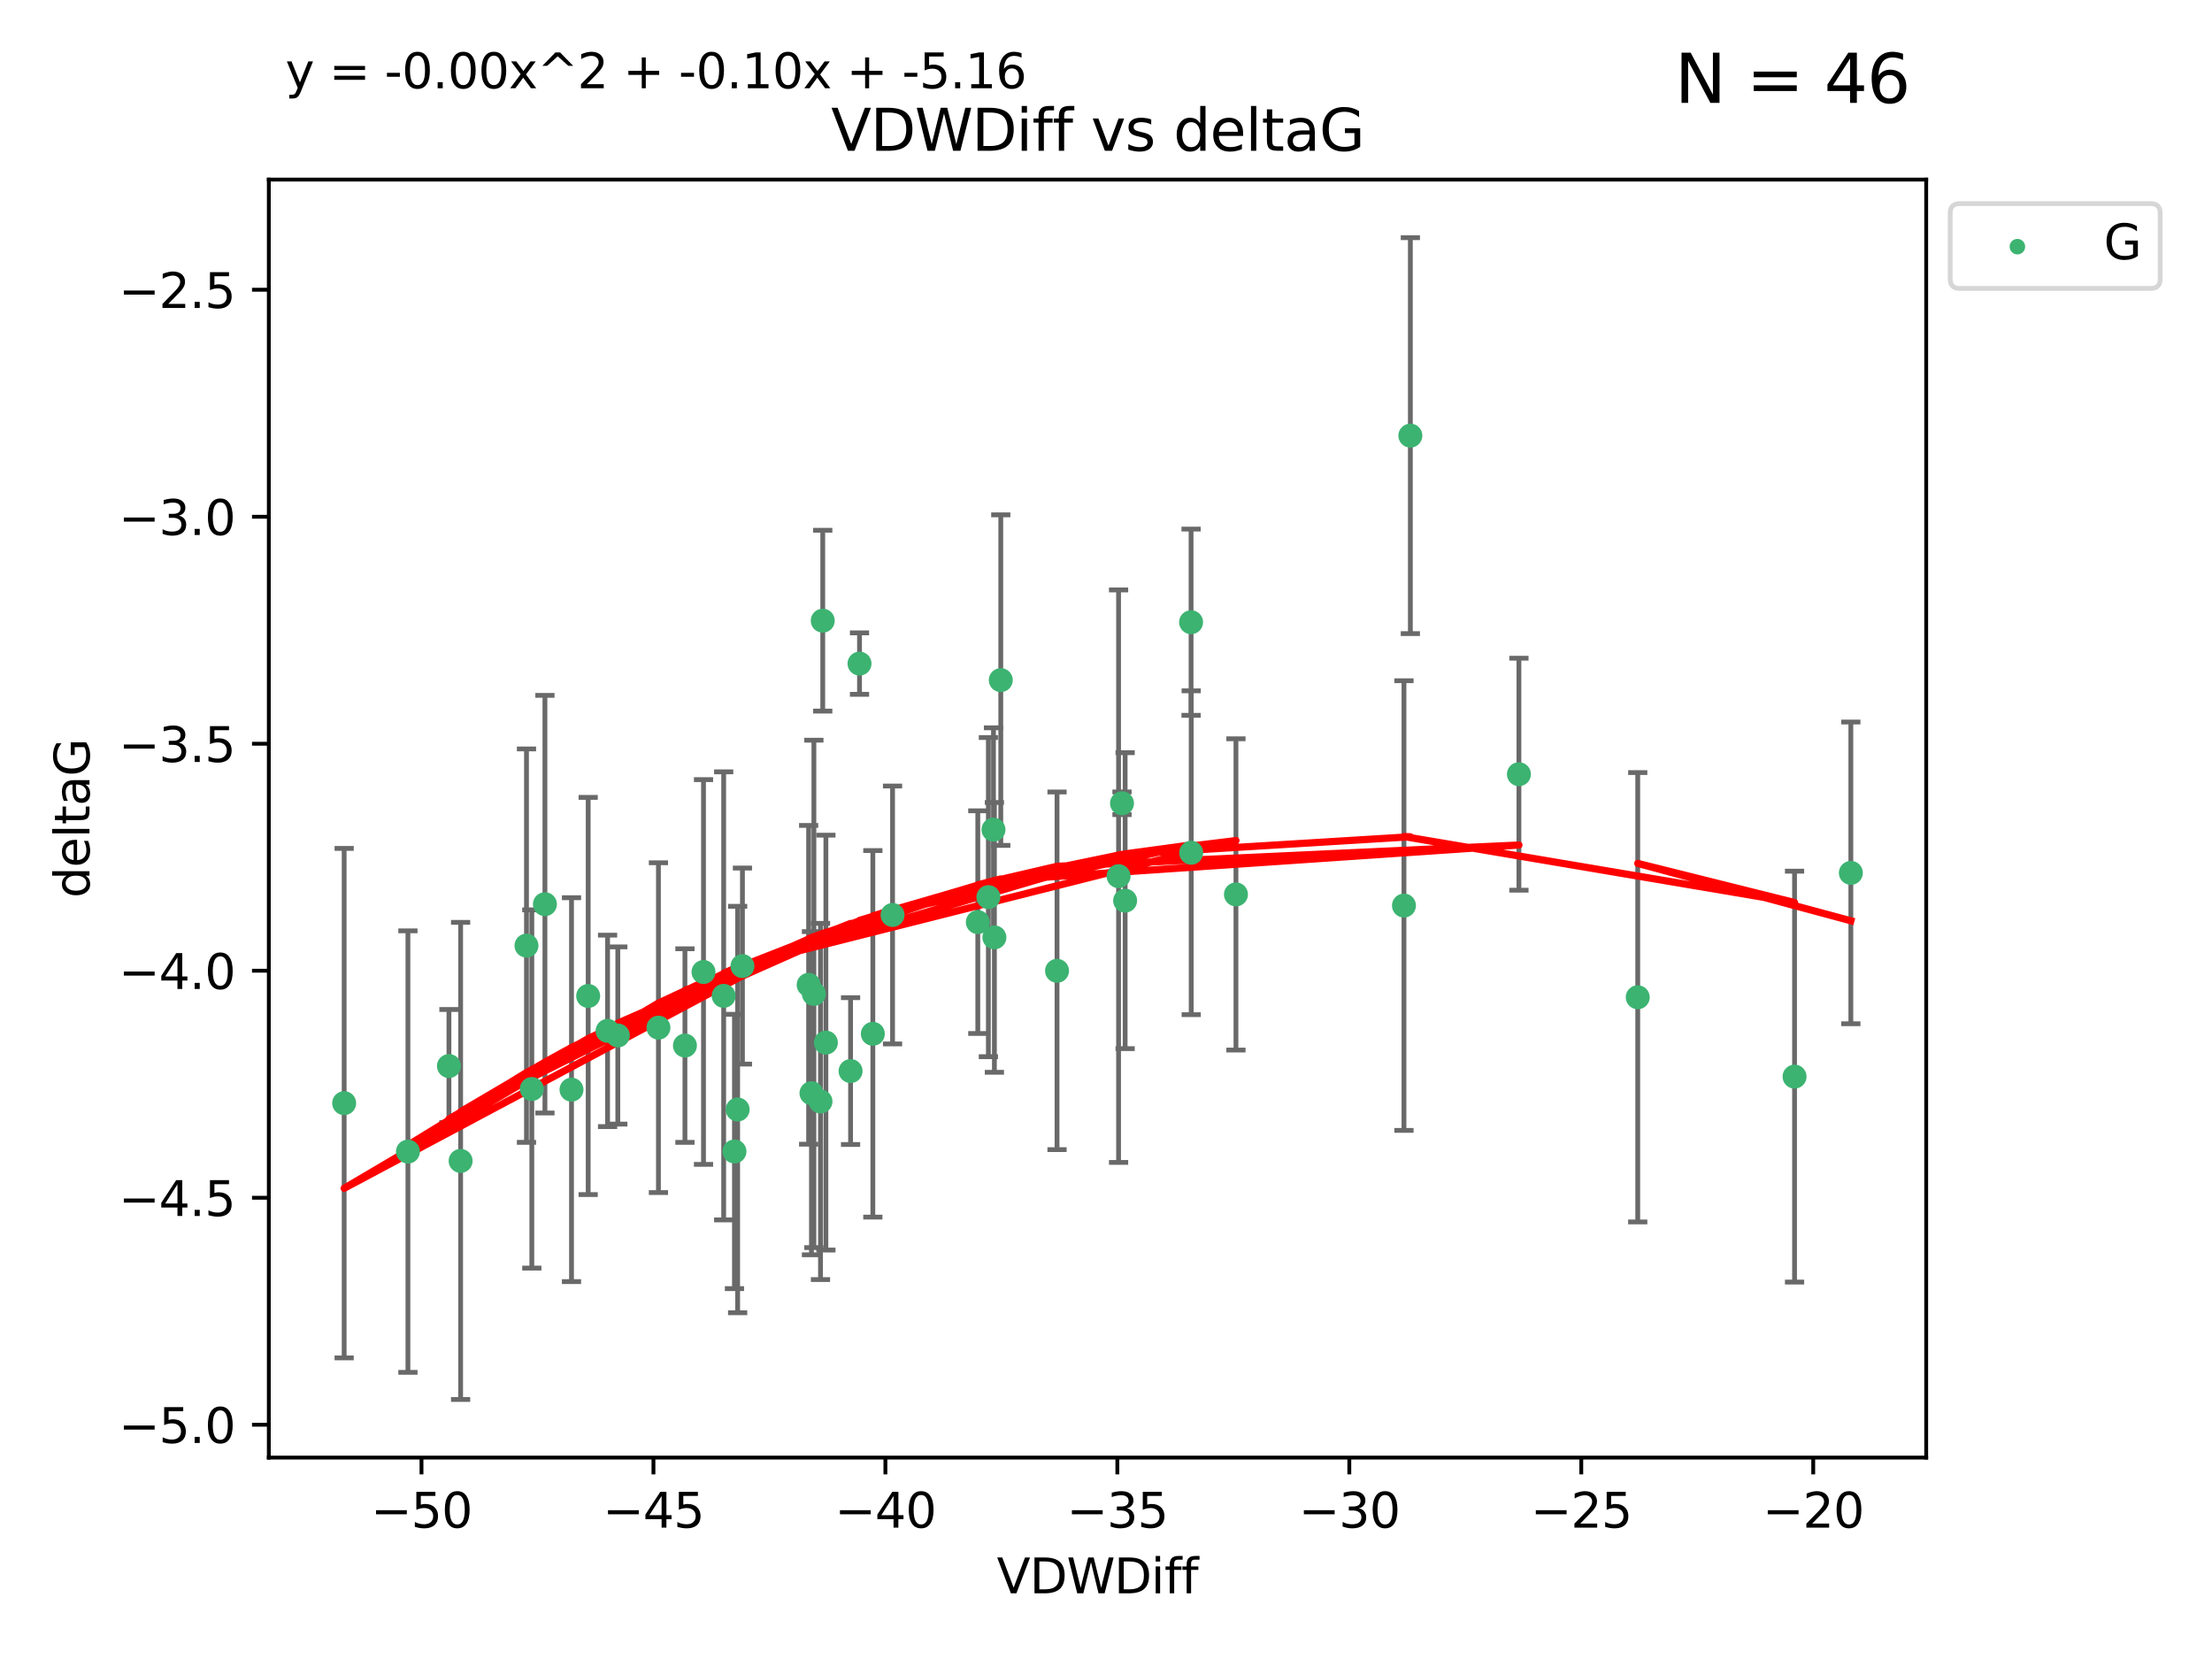 <?xml version="1.0" encoding="utf-8" standalone="no"?>
<!DOCTYPE svg PUBLIC "-//W3C//DTD SVG 1.1//EN"
  "http://www.w3.org/Graphics/SVG/1.1/DTD/svg11.dtd">
<svg xmlns:xlink="http://www.w3.org/1999/xlink" width="460.8pt" height="345.6pt" viewBox="0 0 460.8 345.6" xmlns="http://www.w3.org/2000/svg" version="1.1">
 <defs>
  <style type="text/css">*{stroke-linejoin: round; stroke-linecap: butt}</style>
 </defs>
 <g id="figure_1">
  <g id="patch_1">
   <path d="M 0 345.6 
L 460.8 345.6 
L 460.8 0 
L 0 0 
z
" style="fill: #ffffff"/>
  </g>
  <g id="axes_1">
   <g id="patch_2">
    <path d="M 56 303.64 
L 401.26 303.64 
L 401.26 37.411 
L 56 37.411 
z
" style="fill: #ffffff"/>
   </g>
   <g id="PathCollection_1">
    <defs>
     <path id="m766cc60684" d="M 0 1.118 
C 0.297 1.118 0.581 1 0.791 0.791 
C 1 0.581 1.118 0.297 1.118 0 
C 1.118 -0.297 1 -0.581 0.791 -0.791 
C 0.581 -1 0.297 -1.118 0 -1.118 
C -0.297 -1.118 -0.581 -1 -0.791 -0.791 
C -1 -0.581 -1.118 -0.297 -1.118 0 
C -1.118 0.297 -1 0.581 -0.791 0.791 
C -0.581 1 -0.297 1.118 0 1.118 
z
" style="stroke: #3cb371"/>
    </defs>
    <g clip-path="url(#pb7a442cab5)">
     <use xlink:href="#m766cc60684" x="142.686" y="217.811" style="fill: #3cb371; stroke: #3cb371"/>
     <use xlink:href="#m766cc60684" x="84.978" y="239.898" style="fill: #3cb371; stroke: #3cb371"/>
     <use xlink:href="#m766cc60684" x="109.677" y="196.991" style="fill: #3cb371; stroke: #3cb371"/>
     <use xlink:href="#m766cc60684" x="146.553" y="202.486" style="fill: #3cb371; stroke: #3cb371"/>
     <use xlink:href="#m766cc60684" x="137.164" y="214.079" style="fill: #3cb371; stroke: #3cb371"/>
     <use xlink:href="#m766cc60684" x="71.694" y="229.807" style="fill: #3cb371; stroke: #3cb371"/>
     <use xlink:href="#m766cc60684" x="170.923" y="229.455" style="fill: #3cb371; stroke: #3cb371"/>
     <use xlink:href="#m766cc60684" x="110.788" y="226.856" style="fill: #3cb371; stroke: #3cb371"/>
     <use xlink:href="#m766cc60684" x="185.935" y="190.608" style="fill: #3cb371; stroke: #3cb371"/>
     <use xlink:href="#m766cc60684" x="168.455" y="205.156" style="fill: #3cb371; stroke: #3cb371"/>
     <use xlink:href="#m766cc60684" x="169.548" y="207.047" style="fill: #3cb371; stroke: #3cb371"/>
     <use xlink:href="#m766cc60684" x="126.571" y="214.747" style="fill: #3cb371; stroke: #3cb371"/>
     <use xlink:href="#m766cc60684" x="172.048" y="217.193" style="fill: #3cb371; stroke: #3cb371"/>
     <use xlink:href="#m766cc60684" x="95.956" y="241.84" style="fill: #3cb371; stroke: #3cb371"/>
     <use xlink:href="#m766cc60684" x="113.518" y="188.359" style="fill: #3cb371; stroke: #3cb371"/>
     <use xlink:href="#m766cc60684" x="119.055" y="226.997" style="fill: #3cb371; stroke: #3cb371"/>
     <use xlink:href="#m766cc60684" x="153.665" y="231.133" style="fill: #3cb371; stroke: #3cb371"/>
     <use xlink:href="#m766cc60684" x="150.755" y="207.457" style="fill: #3cb371; stroke: #3cb371"/>
     <use xlink:href="#m766cc60684" x="177.19" y="223.124" style="fill: #3cb371; stroke: #3cb371"/>
     <use xlink:href="#m766cc60684" x="128.701" y="215.712" style="fill: #3cb371; stroke: #3cb371"/>
     <use xlink:href="#m766cc60684" x="171.393" y="129.299" style="fill: #3cb371; stroke: #3cb371"/>
     <use xlink:href="#m766cc60684" x="169.044" y="227.731" style="fill: #3cb371; stroke: #3cb371"/>
     <use xlink:href="#m766cc60684" x="93.523" y="222.074" style="fill: #3cb371; stroke: #3cb371"/>
     <use xlink:href="#m766cc60684" x="122.528" y="207.478" style="fill: #3cb371; stroke: #3cb371"/>
     <use xlink:href="#m766cc60684" x="153.002" y="239.872" style="fill: #3cb371; stroke: #3cb371"/>
     <use xlink:href="#m766cc60684" x="234.385" y="187.62" style="fill: #3cb371; stroke: #3cb371"/>
     <use xlink:href="#m766cc60684" x="248.122" y="129.619" style="fill: #3cb371; stroke: #3cb371"/>
     <use xlink:href="#m766cc60684" x="207.152" y="195.276" style="fill: #3cb371; stroke: #3cb371"/>
     <use xlink:href="#m766cc60684" x="181.829" y="215.366" style="fill: #3cb371; stroke: #3cb371"/>
     <use xlink:href="#m766cc60684" x="248.149" y="177.639" style="fill: #3cb371; stroke: #3cb371"/>
     <use xlink:href="#m766cc60684" x="203.695" y="192.095" style="fill: #3cb371; stroke: #3cb371"/>
     <use xlink:href="#m766cc60684" x="220.198" y="202.237" style="fill: #3cb371; stroke: #3cb371"/>
     <use xlink:href="#m766cc60684" x="316.42" y="161.28" style="fill: #3cb371; stroke: #3cb371"/>
     <use xlink:href="#m766cc60684" x="206.961" y="172.829" style="fill: #3cb371; stroke: #3cb371"/>
     <use xlink:href="#m766cc60684" x="208.48" y="141.681" style="fill: #3cb371; stroke: #3cb371"/>
     <use xlink:href="#m766cc60684" x="154.665" y="201.252" style="fill: #3cb371; stroke: #3cb371"/>
     <use xlink:href="#m766cc60684" x="257.471" y="186.322" style="fill: #3cb371; stroke: #3cb371"/>
     <use xlink:href="#m766cc60684" x="233.019" y="182.525" style="fill: #3cb371; stroke: #3cb371"/>
     <use xlink:href="#m766cc60684" x="179.053" y="138.241" style="fill: #3cb371; stroke: #3cb371"/>
     <use xlink:href="#m766cc60684" x="205.897" y="186.885" style="fill: #3cb371; stroke: #3cb371"/>
     <use xlink:href="#m766cc60684" x="233.733" y="167.34" style="fill: #3cb371; stroke: #3cb371"/>
     <use xlink:href="#m766cc60684" x="293.803" y="90.75" style="fill: #3cb371; stroke: #3cb371"/>
     <use xlink:href="#m766cc60684" x="292.471" y="188.648" style="fill: #3cb371; stroke: #3cb371"/>
     <use xlink:href="#m766cc60684" x="373.838" y="224.28" style="fill: #3cb371; stroke: #3cb371"/>
     <use xlink:href="#m766cc60684" x="341.171" y="207.748" style="fill: #3cb371; stroke: #3cb371"/>
     <use xlink:href="#m766cc60684" x="385.566" y="181.838" style="fill: #3cb371; stroke: #3cb371"/>
    </g>
   </g>
   <g id="matplotlib.axis_1">
    <g id="xtick_1">
     <g id="line2d_1">
      <defs>
       <path id="m54aa9ea231" d="M 0 0 
L 0 3.5 
" style="stroke: #000000; stroke-width: 0.8"/>
      </defs>
      <g>
       <use xlink:href="#m54aa9ea231" x="87.805" y="303.64" style="stroke: #000000; stroke-width: 0.8"/>
      </g>
     </g>
     <g id="text_1">
      <!-- −50 -->
      <g transform="translate(77.252 318.238)scale(0.1 -0.1)">
       <defs>
        <path id="DejaVuSans-2212" d="M 678 2272 
L 4684 2272 
L 4684 1741 
L 678 1741 
L 678 2272 
z
" transform="scale(0.016)"/>
        <path id="DejaVuSans-35" d="M 691 4666 
L 3169 4666 
L 3169 4134 
L 1269 4134 
L 1269 2991 
Q 1406 3038 1543 3061 
Q 1681 3084 1819 3084 
Q 2600 3084 3056 2656 
Q 3513 2228 3513 1497 
Q 3513 744 3044 326 
Q 2575 -91 1722 -91 
Q 1428 -91 1123 -41 
Q 819 9 494 109 
L 494 744 
Q 775 591 1075 516 
Q 1375 441 1709 441 
Q 2250 441 2565 725 
Q 2881 1009 2881 1497 
Q 2881 1984 2565 2268 
Q 2250 2553 1709 2553 
Q 1456 2553 1204 2497 
Q 953 2441 691 2322 
L 691 4666 
z
" transform="scale(0.016)"/>
        <path id="DejaVuSans-30" d="M 2034 4250 
Q 1547 4250 1301 3770 
Q 1056 3291 1056 2328 
Q 1056 1369 1301 889 
Q 1547 409 2034 409 
Q 2525 409 2770 889 
Q 3016 1369 3016 2328 
Q 3016 3291 2770 3770 
Q 2525 4250 2034 4250 
z
M 2034 4750 
Q 2819 4750 3233 4129 
Q 3647 3509 3647 2328 
Q 3647 1150 3233 529 
Q 2819 -91 2034 -91 
Q 1250 -91 836 529 
Q 422 1150 422 2328 
Q 422 3509 836 4129 
Q 1250 4750 2034 4750 
z
" transform="scale(0.016)"/>
       </defs>
       <use xlink:href="#DejaVuSans-2212"/>
       <use xlink:href="#DejaVuSans-35" x="83.789"/>
       <use xlink:href="#DejaVuSans-30" x="147.412"/>
      </g>
     </g>
    </g>
    <g id="xtick_2">
     <g id="line2d_2">
      <g>
       <use xlink:href="#m54aa9ea231" x="136.125" y="303.64" style="stroke: #000000; stroke-width: 0.8"/>
      </g>
     </g>
     <g id="text_2">
      <!-- −45 -->
      <g transform="translate(125.573 318.238)scale(0.1 -0.1)">
       <defs>
        <path id="DejaVuSans-34" d="M 2419 4116 
L 825 1625 
L 2419 1625 
L 2419 4116 
z
M 2253 4666 
L 3047 4666 
L 3047 1625 
L 3713 1625 
L 3713 1100 
L 3047 1100 
L 3047 0 
L 2419 0 
L 2419 1100 
L 313 1100 
L 313 1709 
L 2253 4666 
z
" transform="scale(0.016)"/>
       </defs>
       <use xlink:href="#DejaVuSans-2212"/>
       <use xlink:href="#DejaVuSans-34" x="83.789"/>
       <use xlink:href="#DejaVuSans-35" x="147.412"/>
      </g>
     </g>
    </g>
    <g id="xtick_3">
     <g id="line2d_3">
      <g>
       <use xlink:href="#m54aa9ea231" x="184.446" y="303.64" style="stroke: #000000; stroke-width: 0.8"/>
      </g>
     </g>
     <g id="text_3">
      <!-- −40 -->
      <g transform="translate(173.893 318.238)scale(0.1 -0.1)">
       <use xlink:href="#DejaVuSans-2212"/>
       <use xlink:href="#DejaVuSans-34" x="83.789"/>
       <use xlink:href="#DejaVuSans-30" x="147.412"/>
      </g>
     </g>
    </g>
    <g id="xtick_4">
     <g id="line2d_4">
      <g>
       <use xlink:href="#m54aa9ea231" x="232.766" y="303.64" style="stroke: #000000; stroke-width: 0.8"/>
      </g>
     </g>
     <g id="text_4">
      <!-- −35 -->
      <g transform="translate(222.214 318.238)scale(0.1 -0.1)">
       <defs>
        <path id="DejaVuSans-33" d="M 2597 2516 
Q 3050 2419 3304 2112 
Q 3559 1806 3559 1356 
Q 3559 666 3084 287 
Q 2609 -91 1734 -91 
Q 1441 -91 1130 -33 
Q 819 25 488 141 
L 488 750 
Q 750 597 1062 519 
Q 1375 441 1716 441 
Q 2309 441 2620 675 
Q 2931 909 2931 1356 
Q 2931 1769 2642 2001 
Q 2353 2234 1838 2234 
L 1294 2234 
L 1294 2753 
L 1863 2753 
Q 2328 2753 2575 2939 
Q 2822 3125 2822 3475 
Q 2822 3834 2567 4026 
Q 2313 4219 1838 4219 
Q 1578 4219 1281 4162 
Q 984 4106 628 3988 
L 628 4550 
Q 988 4650 1302 4700 
Q 1616 4750 1894 4750 
Q 2613 4750 3031 4423 
Q 3450 4097 3450 3541 
Q 3450 3153 3228 2886 
Q 3006 2619 2597 2516 
z
" transform="scale(0.016)"/>
       </defs>
       <use xlink:href="#DejaVuSans-2212"/>
       <use xlink:href="#DejaVuSans-33" x="83.789"/>
       <use xlink:href="#DejaVuSans-35" x="147.412"/>
      </g>
     </g>
    </g>
    <g id="xtick_5">
     <g id="line2d_5">
      <g>
       <use xlink:href="#m54aa9ea231" x="281.087" y="303.64" style="stroke: #000000; stroke-width: 0.8"/>
      </g>
     </g>
     <g id="text_5">
      <!-- −30 -->
      <g transform="translate(270.534 318.238)scale(0.1 -0.1)">
       <use xlink:href="#DejaVuSans-2212"/>
       <use xlink:href="#DejaVuSans-33" x="83.789"/>
       <use xlink:href="#DejaVuSans-30" x="147.412"/>
      </g>
     </g>
    </g>
    <g id="xtick_6">
     <g id="line2d_6">
      <g>
       <use xlink:href="#m54aa9ea231" x="329.407" y="303.64" style="stroke: #000000; stroke-width: 0.8"/>
      </g>
     </g>
     <g id="text_6">
      <!-- −25 -->
      <g transform="translate(318.855 318.238)scale(0.1 -0.1)">
       <defs>
        <path id="DejaVuSans-32" d="M 1228 531 
L 3431 531 
L 3431 0 
L 469 0 
L 469 531 
Q 828 903 1448 1529 
Q 2069 2156 2228 2338 
Q 2531 2678 2651 2914 
Q 2772 3150 2772 3378 
Q 2772 3750 2511 3984 
Q 2250 4219 1831 4219 
Q 1534 4219 1204 4116 
Q 875 4013 500 3803 
L 500 4441 
Q 881 4594 1212 4672 
Q 1544 4750 1819 4750 
Q 2544 4750 2975 4387 
Q 3406 4025 3406 3419 
Q 3406 3131 3298 2873 
Q 3191 2616 2906 2266 
Q 2828 2175 2409 1742 
Q 1991 1309 1228 531 
z
" transform="scale(0.016)"/>
       </defs>
       <use xlink:href="#DejaVuSans-2212"/>
       <use xlink:href="#DejaVuSans-32" x="83.789"/>
       <use xlink:href="#DejaVuSans-35" x="147.412"/>
      </g>
     </g>
    </g>
    <g id="xtick_7">
     <g id="line2d_7">
      <g>
       <use xlink:href="#m54aa9ea231" x="377.728" y="303.64" style="stroke: #000000; stroke-width: 0.8"/>
      </g>
     </g>
     <g id="text_7">
      <!-- −20 -->
      <g transform="translate(367.175 318.238)scale(0.1 -0.1)">
       <use xlink:href="#DejaVuSans-2212"/>
       <use xlink:href="#DejaVuSans-32" x="83.789"/>
       <use xlink:href="#DejaVuSans-30" x="147.412"/>
      </g>
     </g>
    </g>
    <g id="text_8">
     <!-- VDWDiff -->
     <g transform="translate(207.657 331.917)scale(0.1 -0.1)">
      <defs>
       <path id="DejaVuSans-56" d="M 1831 0 
L 50 4666 
L 709 4666 
L 2188 738 
L 3669 4666 
L 4325 4666 
L 2547 0 
L 1831 0 
z
" transform="scale(0.016)"/>
       <path id="DejaVuSans-44" d="M 1259 4147 
L 1259 519 
L 2022 519 
Q 2988 519 3436 956 
Q 3884 1394 3884 2338 
Q 3884 3275 3436 3711 
Q 2988 4147 2022 4147 
L 1259 4147 
z
M 628 4666 
L 1925 4666 
Q 3281 4666 3915 4102 
Q 4550 3538 4550 2338 
Q 4550 1131 3912 565 
Q 3275 0 1925 0 
L 628 0 
L 628 4666 
z
" transform="scale(0.016)"/>
       <path id="DejaVuSans-57" d="M 213 4666 
L 850 4666 
L 1831 722 
L 2809 4666 
L 3519 4666 
L 4500 722 
L 5478 4666 
L 6119 4666 
L 4947 0 
L 4153 0 
L 3169 4050 
L 2175 0 
L 1381 0 
L 213 4666 
z
" transform="scale(0.016)"/>
       <path id="DejaVuSans-69" d="M 603 3500 
L 1178 3500 
L 1178 0 
L 603 0 
L 603 3500 
z
M 603 4863 
L 1178 4863 
L 1178 4134 
L 603 4134 
L 603 4863 
z
" transform="scale(0.016)"/>
       <path id="DejaVuSans-66" d="M 2375 4863 
L 2375 4384 
L 1825 4384 
Q 1516 4384 1395 4259 
Q 1275 4134 1275 3809 
L 1275 3500 
L 2222 3500 
L 2222 3053 
L 1275 3053 
L 1275 0 
L 697 0 
L 697 3053 
L 147 3053 
L 147 3500 
L 697 3500 
L 697 3744 
Q 697 4328 969 4595 
Q 1241 4863 1831 4863 
L 2375 4863 
z
" transform="scale(0.016)"/>
      </defs>
      <use xlink:href="#DejaVuSans-56"/>
      <use xlink:href="#DejaVuSans-44" x="68.408"/>
      <use xlink:href="#DejaVuSans-57" x="145.41"/>
      <use xlink:href="#DejaVuSans-44" x="244.287"/>
      <use xlink:href="#DejaVuSans-69" x="321.289"/>
      <use xlink:href="#DejaVuSans-66" x="349.072"/>
      <use xlink:href="#DejaVuSans-66" x="384.277"/>
     </g>
    </g>
   </g>
   <g id="matplotlib.axis_2">
    <g id="ytick_1">
     <g id="line2d_8">
      <defs>
       <path id="mc93ed11d07" d="M 0 0 
L -3.5 0 
" style="stroke: #000000; stroke-width: 0.8"/>
      </defs>
      <g>
       <use xlink:href="#mc93ed11d07" x="56" y="296.797" style="stroke: #000000; stroke-width: 0.8"/>
      </g>
     </g>
     <g id="text_9">
      <!-- −5.0 -->
      <g transform="translate(24.717 300.596)scale(0.1 -0.1)">
       <defs>
        <path id="DejaVuSans-2e" d="M 684 794 
L 1344 794 
L 1344 0 
L 684 0 
L 684 794 
z
" transform="scale(0.016)"/>
       </defs>
       <use xlink:href="#DejaVuSans-2212"/>
       <use xlink:href="#DejaVuSans-35" x="83.789"/>
       <use xlink:href="#DejaVuSans-2e" x="147.412"/>
       <use xlink:href="#DejaVuSans-30" x="179.199"/>
      </g>
     </g>
    </g>
    <g id="ytick_2">
     <g id="line2d_9">
      <g>
       <use xlink:href="#mc93ed11d07" x="56" y="249.509" style="stroke: #000000; stroke-width: 0.8"/>
      </g>
     </g>
     <g id="text_10">
      <!-- −4.5 -->
      <g transform="translate(24.717 253.308)scale(0.1 -0.1)">
       <use xlink:href="#DejaVuSans-2212"/>
       <use xlink:href="#DejaVuSans-34" x="83.789"/>
       <use xlink:href="#DejaVuSans-2e" x="147.412"/>
       <use xlink:href="#DejaVuSans-35" x="179.199"/>
      </g>
     </g>
    </g>
    <g id="ytick_3">
     <g id="line2d_10">
      <g>
       <use xlink:href="#mc93ed11d07" x="56" y="202.221" style="stroke: #000000; stroke-width: 0.8"/>
      </g>
     </g>
     <g id="text_11">
      <!-- −4.0 -->
      <g transform="translate(24.717 206.021)scale(0.1 -0.1)">
       <use xlink:href="#DejaVuSans-2212"/>
       <use xlink:href="#DejaVuSans-34" x="83.789"/>
       <use xlink:href="#DejaVuSans-2e" x="147.412"/>
       <use xlink:href="#DejaVuSans-30" x="179.199"/>
      </g>
     </g>
    </g>
    <g id="ytick_4">
     <g id="line2d_11">
      <g>
       <use xlink:href="#mc93ed11d07" x="56" y="154.934" style="stroke: #000000; stroke-width: 0.8"/>
      </g>
     </g>
     <g id="text_12">
      <!-- −3.5 -->
      <g transform="translate(24.717 158.733)scale(0.1 -0.1)">
       <use xlink:href="#DejaVuSans-2212"/>
       <use xlink:href="#DejaVuSans-33" x="83.789"/>
       <use xlink:href="#DejaVuSans-2e" x="147.412"/>
       <use xlink:href="#DejaVuSans-35" x="179.199"/>
      </g>
     </g>
    </g>
    <g id="ytick_5">
     <g id="line2d_12">
      <g>
       <use xlink:href="#mc93ed11d07" x="56" y="107.646" style="stroke: #000000; stroke-width: 0.8"/>
      </g>
     </g>
     <g id="text_13">
      <!-- −3.0 -->
      <g transform="translate(24.717 111.446)scale(0.1 -0.1)">
       <use xlink:href="#DejaVuSans-2212"/>
       <use xlink:href="#DejaVuSans-33" x="83.789"/>
       <use xlink:href="#DejaVuSans-2e" x="147.412"/>
       <use xlink:href="#DejaVuSans-30" x="179.199"/>
      </g>
     </g>
    </g>
    <g id="ytick_6">
     <g id="line2d_13">
      <g>
       <use xlink:href="#mc93ed11d07" x="56" y="60.359" style="stroke: #000000; stroke-width: 0.8"/>
      </g>
     </g>
     <g id="text_14">
      <!-- −2.5 -->
      <g transform="translate(24.717 64.158)scale(0.1 -0.1)">
       <use xlink:href="#DejaVuSans-2212"/>
       <use xlink:href="#DejaVuSans-32" x="83.789"/>
       <use xlink:href="#DejaVuSans-2e" x="147.412"/>
       <use xlink:href="#DejaVuSans-35" x="179.199"/>
      </g>
     </g>
    </g>
    <g id="text_15">
     <!-- deltaG -->
     <g transform="translate(18.637 187.064)rotate(-90)scale(0.1 -0.1)">
      <defs>
       <path id="DejaVuSans-64" d="M 2906 2969 
L 2906 4863 
L 3481 4863 
L 3481 0 
L 2906 0 
L 2906 525 
Q 2725 213 2448 61 
Q 2172 -91 1784 -91 
Q 1150 -91 751 415 
Q 353 922 353 1747 
Q 353 2572 751 3078 
Q 1150 3584 1784 3584 
Q 2172 3584 2448 3432 
Q 2725 3281 2906 2969 
z
M 947 1747 
Q 947 1113 1208 752 
Q 1469 391 1925 391 
Q 2381 391 2643 752 
Q 2906 1113 2906 1747 
Q 2906 2381 2643 2742 
Q 2381 3103 1925 3103 
Q 1469 3103 1208 2742 
Q 947 2381 947 1747 
z
" transform="scale(0.016)"/>
       <path id="DejaVuSans-65" d="M 3597 1894 
L 3597 1613 
L 953 1613 
Q 991 1019 1311 708 
Q 1631 397 2203 397 
Q 2534 397 2845 478 
Q 3156 559 3463 722 
L 3463 178 
Q 3153 47 2828 -22 
Q 2503 -91 2169 -91 
Q 1331 -91 842 396 
Q 353 884 353 1716 
Q 353 2575 817 3079 
Q 1281 3584 2069 3584 
Q 2775 3584 3186 3129 
Q 3597 2675 3597 1894 
z
M 3022 2063 
Q 3016 2534 2758 2815 
Q 2500 3097 2075 3097 
Q 1594 3097 1305 2825 
Q 1016 2553 972 2059 
L 3022 2063 
z
" transform="scale(0.016)"/>
       <path id="DejaVuSans-6c" d="M 603 4863 
L 1178 4863 
L 1178 0 
L 603 0 
L 603 4863 
z
" transform="scale(0.016)"/>
       <path id="DejaVuSans-74" d="M 1172 4494 
L 1172 3500 
L 2356 3500 
L 2356 3053 
L 1172 3053 
L 1172 1153 
Q 1172 725 1289 603 
Q 1406 481 1766 481 
L 2356 481 
L 2356 0 
L 1766 0 
Q 1100 0 847 248 
Q 594 497 594 1153 
L 594 3053 
L 172 3053 
L 172 3500 
L 594 3500 
L 594 4494 
L 1172 4494 
z
" transform="scale(0.016)"/>
       <path id="DejaVuSans-61" d="M 2194 1759 
Q 1497 1759 1228 1600 
Q 959 1441 959 1056 
Q 959 750 1161 570 
Q 1363 391 1709 391 
Q 2188 391 2477 730 
Q 2766 1069 2766 1631 
L 2766 1759 
L 2194 1759 
z
M 3341 1997 
L 3341 0 
L 2766 0 
L 2766 531 
Q 2569 213 2275 61 
Q 1981 -91 1556 -91 
Q 1019 -91 701 211 
Q 384 513 384 1019 
Q 384 1609 779 1909 
Q 1175 2209 1959 2209 
L 2766 2209 
L 2766 2266 
Q 2766 2663 2505 2880 
Q 2244 3097 1772 3097 
Q 1472 3097 1187 3025 
Q 903 2953 641 2809 
L 641 3341 
Q 956 3463 1253 3523 
Q 1550 3584 1831 3584 
Q 2591 3584 2966 3190 
Q 3341 2797 3341 1997 
z
" transform="scale(0.016)"/>
       <path id="DejaVuSans-47" d="M 3809 666 
L 3809 1919 
L 2778 1919 
L 2778 2438 
L 4434 2438 
L 4434 434 
Q 4069 175 3628 42 
Q 3188 -91 2688 -91 
Q 1594 -91 976 548 
Q 359 1188 359 2328 
Q 359 3472 976 4111 
Q 1594 4750 2688 4750 
Q 3144 4750 3555 4637 
Q 3966 4525 4313 4306 
L 4313 3634 
Q 3963 3931 3569 4081 
Q 3175 4231 2741 4231 
Q 1884 4231 1454 3753 
Q 1025 3275 1025 2328 
Q 1025 1384 1454 906 
Q 1884 428 2741 428 
Q 3075 428 3337 486 
Q 3600 544 3809 666 
z
" transform="scale(0.016)"/>
      </defs>
      <use xlink:href="#DejaVuSans-64"/>
      <use xlink:href="#DejaVuSans-65" x="63.477"/>
      <use xlink:href="#DejaVuSans-6c" x="125"/>
      <use xlink:href="#DejaVuSans-74" x="152.783"/>
      <use xlink:href="#DejaVuSans-61" x="191.992"/>
      <use xlink:href="#DejaVuSans-47" x="253.271"/>
     </g>
    </g>
   </g>
   <g id="LineCollection_1">
    <path d="M 142.686 237.976 
L 142.686 197.647 
" clip-path="url(#pb7a442cab5)" style="fill: none; stroke: #696969"/>
    <path d="M 84.978 285.883 
L 84.978 193.914 
" clip-path="url(#pb7a442cab5)" style="fill: none; stroke: #696969"/>
    <path d="M 109.677 237.97 
L 109.677 156.013 
" clip-path="url(#pb7a442cab5)" style="fill: none; stroke: #696969"/>
    <path d="M 146.553 242.56 
L 146.553 162.411 
" clip-path="url(#pb7a442cab5)" style="fill: none; stroke: #696969"/>
    <path d="M 137.164 248.43 
L 137.164 179.727 
" clip-path="url(#pb7a442cab5)" style="fill: none; stroke: #696969"/>
    <path d="M 71.694 282.874 
L 71.694 176.739 
" clip-path="url(#pb7a442cab5)" style="fill: none; stroke: #696969"/>
    <path d="M 170.923 266.557 
L 170.923 192.353 
" clip-path="url(#pb7a442cab5)" style="fill: none; stroke: #696969"/>
    <path d="M 110.788 264.168 
L 110.788 189.544 
" clip-path="url(#pb7a442cab5)" style="fill: none; stroke: #696969"/>
    <path d="M 185.935 217.469 
L 185.935 163.746 
" clip-path="url(#pb7a442cab5)" style="fill: none; stroke: #696969"/>
    <path d="M 168.455 238.355 
L 168.455 171.956 
" clip-path="url(#pb7a442cab5)" style="fill: none; stroke: #696969"/>
    <path d="M 169.548 259.901 
L 169.548 154.193 
" clip-path="url(#pb7a442cab5)" style="fill: none; stroke: #696969"/>
    <path d="M 126.571 234.689 
L 126.571 194.805 
" clip-path="url(#pb7a442cab5)" style="fill: none; stroke: #696969"/>
    <path d="M 172.048 260.406 
L 172.048 173.98 
" clip-path="url(#pb7a442cab5)" style="fill: none; stroke: #696969"/>
    <path d="M 95.956 291.539 
L 95.956 192.141 
" clip-path="url(#pb7a442cab5)" style="fill: none; stroke: #696969"/>
    <path d="M 113.518 231.857 
L 113.518 144.861 
" clip-path="url(#pb7a442cab5)" style="fill: none; stroke: #696969"/>
    <path d="M 119.055 266.982 
L 119.055 187.012 
" clip-path="url(#pb7a442cab5)" style="fill: none; stroke: #696969"/>
    <path d="M 153.665 273.468 
L 153.665 188.798 
" clip-path="url(#pb7a442cab5)" style="fill: none; stroke: #696969"/>
    <path d="M 150.755 254.126 
L 150.755 160.788 
" clip-path="url(#pb7a442cab5)" style="fill: none; stroke: #696969"/>
    <path d="M 177.19 238.417 
L 177.19 207.831 
" clip-path="url(#pb7a442cab5)" style="fill: none; stroke: #696969"/>
    <path d="M 128.701 234.173 
L 128.701 197.25 
" clip-path="url(#pb7a442cab5)" style="fill: none; stroke: #696969"/>
    <path d="M 171.393 148.131 
L 171.393 110.467 
" clip-path="url(#pb7a442cab5)" style="fill: none; stroke: #696969"/>
    <path d="M 169.044 261.395 
L 169.044 194.067 
" clip-path="url(#pb7a442cab5)" style="fill: none; stroke: #696969"/>
    <path d="M 93.523 233.85 
L 93.523 210.298 
" clip-path="url(#pb7a442cab5)" style="fill: none; stroke: #696969"/>
    <path d="M 122.528 248.847 
L 122.528 166.109 
" clip-path="url(#pb7a442cab5)" style="fill: none; stroke: #696969"/>
    <path d="M 153.002 268.442 
L 153.002 211.301 
" clip-path="url(#pb7a442cab5)" style="fill: none; stroke: #696969"/>
    <path d="M 234.385 218.446 
L 234.385 156.794 
" clip-path="url(#pb7a442cab5)" style="fill: none; stroke: #696969"/>
    <path d="M 248.122 149.018 
L 248.122 110.22 
" clip-path="url(#pb7a442cab5)" style="fill: none; stroke: #696969"/>
    <path d="M 207.152 223.376 
L 207.152 167.176 
" clip-path="url(#pb7a442cab5)" style="fill: none; stroke: #696969"/>
    <path d="M 181.829 253.547 
L 181.829 177.185 
" clip-path="url(#pb7a442cab5)" style="fill: none; stroke: #696969"/>
    <path d="M 248.149 211.368 
L 248.149 143.911 
" clip-path="url(#pb7a442cab5)" style="fill: none; stroke: #696969"/>
    <path d="M 203.695 215.288 
L 203.695 168.901 
" clip-path="url(#pb7a442cab5)" style="fill: none; stroke: #696969"/>
    <path d="M 220.198 239.485 
L 220.198 164.988 
" clip-path="url(#pb7a442cab5)" style="fill: none; stroke: #696969"/>
    <path d="M 316.42 185.444 
L 316.42 137.115 
" clip-path="url(#pb7a442cab5)" style="fill: none; stroke: #696969"/>
    <path d="M 206.961 194.04 
L 206.961 151.619 
" clip-path="url(#pb7a442cab5)" style="fill: none; stroke: #696969"/>
    <path d="M 208.48 176.111 
L 208.48 107.251 
" clip-path="url(#pb7a442cab5)" style="fill: none; stroke: #696969"/>
    <path d="M 154.665 221.672 
L 154.665 180.831 
" clip-path="url(#pb7a442cab5)" style="fill: none; stroke: #696969"/>
    <path d="M 257.471 218.745 
L 257.471 153.899 
" clip-path="url(#pb7a442cab5)" style="fill: none; stroke: #696969"/>
    <path d="M 233.019 242.156 
L 233.019 122.894 
" clip-path="url(#pb7a442cab5)" style="fill: none; stroke: #696969"/>
    <path d="M 179.053 144.644 
L 179.053 131.838 
" clip-path="url(#pb7a442cab5)" style="fill: none; stroke: #696969"/>
    <path d="M 205.897 220.128 
L 205.897 153.641 
" clip-path="url(#pb7a442cab5)" style="fill: none; stroke: #696969"/>
    <path d="M 233.733 169.701 
L 233.733 164.98 
" clip-path="url(#pb7a442cab5)" style="fill: none; stroke: #696969"/>
    <path d="M 293.803 131.988 
L 293.803 49.513 
" clip-path="url(#pb7a442cab5)" style="fill: none; stroke: #696969"/>
    <path d="M 292.471 235.483 
L 292.471 141.812 
" clip-path="url(#pb7a442cab5)" style="fill: none; stroke: #696969"/>
    <path d="M 373.838 267.078 
L 373.838 181.482 
" clip-path="url(#pb7a442cab5)" style="fill: none; stroke: #696969"/>
    <path d="M 341.171 254.551 
L 341.171 160.944 
" clip-path="url(#pb7a442cab5)" style="fill: none; stroke: #696969"/>
    <path d="M 385.566 213.267 
L 385.566 150.409 
" clip-path="url(#pb7a442cab5)" style="fill: none; stroke: #696969"/>
   </g>
   <g id="line2d_14">
    <defs>
     <path id="m41e1a7319c" d="M 2 0 
L -2 -0 
" style="stroke: #696969"/>
    </defs>
    <g clip-path="url(#pb7a442cab5)">
     <use xlink:href="#m41e1a7319c" x="142.686" y="237.976" style="fill: #696969; stroke: #696969"/>
     <use xlink:href="#m41e1a7319c" x="84.978" y="285.883" style="fill: #696969; stroke: #696969"/>
     <use xlink:href="#m41e1a7319c" x="109.677" y="237.97" style="fill: #696969; stroke: #696969"/>
     <use xlink:href="#m41e1a7319c" x="146.553" y="242.56" style="fill: #696969; stroke: #696969"/>
     <use xlink:href="#m41e1a7319c" x="137.164" y="248.43" style="fill: #696969; stroke: #696969"/>
     <use xlink:href="#m41e1a7319c" x="71.694" y="282.874" style="fill: #696969; stroke: #696969"/>
     <use xlink:href="#m41e1a7319c" x="170.923" y="266.557" style="fill: #696969; stroke: #696969"/>
     <use xlink:href="#m41e1a7319c" x="110.788" y="264.168" style="fill: #696969; stroke: #696969"/>
     <use xlink:href="#m41e1a7319c" x="185.935" y="217.469" style="fill: #696969; stroke: #696969"/>
     <use xlink:href="#m41e1a7319c" x="168.455" y="238.355" style="fill: #696969; stroke: #696969"/>
     <use xlink:href="#m41e1a7319c" x="169.548" y="259.901" style="fill: #696969; stroke: #696969"/>
     <use xlink:href="#m41e1a7319c" x="126.571" y="234.689" style="fill: #696969; stroke: #696969"/>
     <use xlink:href="#m41e1a7319c" x="172.048" y="260.406" style="fill: #696969; stroke: #696969"/>
     <use xlink:href="#m41e1a7319c" x="95.956" y="291.539" style="fill: #696969; stroke: #696969"/>
     <use xlink:href="#m41e1a7319c" x="113.518" y="231.857" style="fill: #696969; stroke: #696969"/>
     <use xlink:href="#m41e1a7319c" x="119.055" y="266.982" style="fill: #696969; stroke: #696969"/>
     <use xlink:href="#m41e1a7319c" x="153.665" y="273.468" style="fill: #696969; stroke: #696969"/>
     <use xlink:href="#m41e1a7319c" x="150.755" y="254.126" style="fill: #696969; stroke: #696969"/>
     <use xlink:href="#m41e1a7319c" x="177.19" y="238.417" style="fill: #696969; stroke: #696969"/>
     <use xlink:href="#m41e1a7319c" x="128.701" y="234.173" style="fill: #696969; stroke: #696969"/>
     <use xlink:href="#m41e1a7319c" x="171.393" y="148.131" style="fill: #696969; stroke: #696969"/>
     <use xlink:href="#m41e1a7319c" x="169.044" y="261.395" style="fill: #696969; stroke: #696969"/>
     <use xlink:href="#m41e1a7319c" x="93.523" y="233.85" style="fill: #696969; stroke: #696969"/>
     <use xlink:href="#m41e1a7319c" x="122.528" y="248.847" style="fill: #696969; stroke: #696969"/>
     <use xlink:href="#m41e1a7319c" x="153.002" y="268.442" style="fill: #696969; stroke: #696969"/>
     <use xlink:href="#m41e1a7319c" x="234.385" y="218.446" style="fill: #696969; stroke: #696969"/>
     <use xlink:href="#m41e1a7319c" x="248.122" y="149.018" style="fill: #696969; stroke: #696969"/>
     <use xlink:href="#m41e1a7319c" x="207.152" y="223.376" style="fill: #696969; stroke: #696969"/>
     <use xlink:href="#m41e1a7319c" x="181.829" y="253.547" style="fill: #696969; stroke: #696969"/>
     <use xlink:href="#m41e1a7319c" x="248.149" y="211.368" style="fill: #696969; stroke: #696969"/>
     <use xlink:href="#m41e1a7319c" x="203.695" y="215.288" style="fill: #696969; stroke: #696969"/>
     <use xlink:href="#m41e1a7319c" x="220.198" y="239.485" style="fill: #696969; stroke: #696969"/>
     <use xlink:href="#m41e1a7319c" x="316.42" y="185.444" style="fill: #696969; stroke: #696969"/>
     <use xlink:href="#m41e1a7319c" x="206.961" y="194.04" style="fill: #696969; stroke: #696969"/>
     <use xlink:href="#m41e1a7319c" x="208.48" y="176.111" style="fill: #696969; stroke: #696969"/>
     <use xlink:href="#m41e1a7319c" x="154.665" y="221.672" style="fill: #696969; stroke: #696969"/>
     <use xlink:href="#m41e1a7319c" x="257.471" y="218.745" style="fill: #696969; stroke: #696969"/>
     <use xlink:href="#m41e1a7319c" x="233.019" y="242.156" style="fill: #696969; stroke: #696969"/>
     <use xlink:href="#m41e1a7319c" x="179.053" y="144.644" style="fill: #696969; stroke: #696969"/>
     <use xlink:href="#m41e1a7319c" x="205.897" y="220.128" style="fill: #696969; stroke: #696969"/>
     <use xlink:href="#m41e1a7319c" x="233.733" y="169.701" style="fill: #696969; stroke: #696969"/>
     <use xlink:href="#m41e1a7319c" x="293.803" y="131.988" style="fill: #696969; stroke: #696969"/>
     <use xlink:href="#m41e1a7319c" x="292.471" y="235.483" style="fill: #696969; stroke: #696969"/>
     <use xlink:href="#m41e1a7319c" x="373.838" y="267.078" style="fill: #696969; stroke: #696969"/>
     <use xlink:href="#m41e1a7319c" x="341.171" y="254.551" style="fill: #696969; stroke: #696969"/>
     <use xlink:href="#m41e1a7319c" x="385.566" y="213.267" style="fill: #696969; stroke: #696969"/>
    </g>
   </g>
   <g id="line2d_15">
    <g clip-path="url(#pb7a442cab5)">
     <use xlink:href="#m41e1a7319c" x="142.686" y="197.647" style="fill: #696969; stroke: #696969"/>
     <use xlink:href="#m41e1a7319c" x="84.978" y="193.914" style="fill: #696969; stroke: #696969"/>
     <use xlink:href="#m41e1a7319c" x="109.677" y="156.013" style="fill: #696969; stroke: #696969"/>
     <use xlink:href="#m41e1a7319c" x="146.553" y="162.411" style="fill: #696969; stroke: #696969"/>
     <use xlink:href="#m41e1a7319c" x="137.164" y="179.727" style="fill: #696969; stroke: #696969"/>
     <use xlink:href="#m41e1a7319c" x="71.694" y="176.739" style="fill: #696969; stroke: #696969"/>
     <use xlink:href="#m41e1a7319c" x="170.923" y="192.353" style="fill: #696969; stroke: #696969"/>
     <use xlink:href="#m41e1a7319c" x="110.788" y="189.544" style="fill: #696969; stroke: #696969"/>
     <use xlink:href="#m41e1a7319c" x="185.935" y="163.746" style="fill: #696969; stroke: #696969"/>
     <use xlink:href="#m41e1a7319c" x="168.455" y="171.956" style="fill: #696969; stroke: #696969"/>
     <use xlink:href="#m41e1a7319c" x="169.548" y="154.193" style="fill: #696969; stroke: #696969"/>
     <use xlink:href="#m41e1a7319c" x="126.571" y="194.805" style="fill: #696969; stroke: #696969"/>
     <use xlink:href="#m41e1a7319c" x="172.048" y="173.98" style="fill: #696969; stroke: #696969"/>
     <use xlink:href="#m41e1a7319c" x="95.956" y="192.141" style="fill: #696969; stroke: #696969"/>
     <use xlink:href="#m41e1a7319c" x="113.518" y="144.861" style="fill: #696969; stroke: #696969"/>
     <use xlink:href="#m41e1a7319c" x="119.055" y="187.012" style="fill: #696969; stroke: #696969"/>
     <use xlink:href="#m41e1a7319c" x="153.665" y="188.798" style="fill: #696969; stroke: #696969"/>
     <use xlink:href="#m41e1a7319c" x="150.755" y="160.788" style="fill: #696969; stroke: #696969"/>
     <use xlink:href="#m41e1a7319c" x="177.19" y="207.831" style="fill: #696969; stroke: #696969"/>
     <use xlink:href="#m41e1a7319c" x="128.701" y="197.25" style="fill: #696969; stroke: #696969"/>
     <use xlink:href="#m41e1a7319c" x="171.393" y="110.467" style="fill: #696969; stroke: #696969"/>
     <use xlink:href="#m41e1a7319c" x="169.044" y="194.067" style="fill: #696969; stroke: #696969"/>
     <use xlink:href="#m41e1a7319c" x="93.523" y="210.298" style="fill: #696969; stroke: #696969"/>
     <use xlink:href="#m41e1a7319c" x="122.528" y="166.109" style="fill: #696969; stroke: #696969"/>
     <use xlink:href="#m41e1a7319c" x="153.002" y="211.301" style="fill: #696969; stroke: #696969"/>
     <use xlink:href="#m41e1a7319c" x="234.385" y="156.794" style="fill: #696969; stroke: #696969"/>
     <use xlink:href="#m41e1a7319c" x="248.122" y="110.22" style="fill: #696969; stroke: #696969"/>
     <use xlink:href="#m41e1a7319c" x="207.152" y="167.176" style="fill: #696969; stroke: #696969"/>
     <use xlink:href="#m41e1a7319c" x="181.829" y="177.185" style="fill: #696969; stroke: #696969"/>
     <use xlink:href="#m41e1a7319c" x="248.149" y="143.911" style="fill: #696969; stroke: #696969"/>
     <use xlink:href="#m41e1a7319c" x="203.695" y="168.901" style="fill: #696969; stroke: #696969"/>
     <use xlink:href="#m41e1a7319c" x="220.198" y="164.988" style="fill: #696969; stroke: #696969"/>
     <use xlink:href="#m41e1a7319c" x="316.42" y="137.115" style="fill: #696969; stroke: #696969"/>
     <use xlink:href="#m41e1a7319c" x="206.961" y="151.619" style="fill: #696969; stroke: #696969"/>
     <use xlink:href="#m41e1a7319c" x="208.48" y="107.251" style="fill: #696969; stroke: #696969"/>
     <use xlink:href="#m41e1a7319c" x="154.665" y="180.831" style="fill: #696969; stroke: #696969"/>
     <use xlink:href="#m41e1a7319c" x="257.471" y="153.899" style="fill: #696969; stroke: #696969"/>
     <use xlink:href="#m41e1a7319c" x="233.019" y="122.894" style="fill: #696969; stroke: #696969"/>
     <use xlink:href="#m41e1a7319c" x="179.053" y="131.838" style="fill: #696969; stroke: #696969"/>
     <use xlink:href="#m41e1a7319c" x="205.897" y="153.641" style="fill: #696969; stroke: #696969"/>
     <use xlink:href="#m41e1a7319c" x="233.733" y="164.98" style="fill: #696969; stroke: #696969"/>
     <use xlink:href="#m41e1a7319c" x="293.803" y="49.513" style="fill: #696969; stroke: #696969"/>
     <use xlink:href="#m41e1a7319c" x="292.471" y="141.812" style="fill: #696969; stroke: #696969"/>
     <use xlink:href="#m41e1a7319c" x="373.838" y="181.482" style="fill: #696969; stroke: #696969"/>
     <use xlink:href="#m41e1a7319c" x="341.171" y="160.944" style="fill: #696969; stroke: #696969"/>
     <use xlink:href="#m41e1a7319c" x="385.566" y="150.409" style="fill: #696969; stroke: #696969"/>
    </g>
   </g>
   <g id="line2d_16">
    <path d="M 142.686 206.355 
L 84.978 238.568 
L 109.677 223.429 
L 146.553 204.591 
L 137.164 208.96 
L 71.694 247.546 
L 170.923 194.617 
L 110.788 222.796 
L 185.935 189.452 
L 168.455 195.537 
L 169.548 195.127 
L 126.571 214.239 
L 172.048 194.204 
L 95.956 231.589 
L 113.518 221.257 
L 119.055 218.211 
L 153.665 201.477 
L 150.755 202.731 
L 177.19 192.37 
L 128.701 213.148 
L 171.393 194.443 
L 169.044 195.316 
L 93.523 233.101 
L 122.528 216.353 
L 153.002 201.76 
L 234.385 177.882 
L 248.122 176.017 
L 207.152 183.427 
L 181.829 190.791 
L 248.149 176.014 
L 203.695 184.307 
L 220.198 180.464 
L 316.42 176.036 
L 206.961 183.475 
L 208.48 183.1 
L 154.665 201.052 
L 257.471 175.106 
L 233.019 178.101 
L 179.053 191.727 
L 205.897 183.742 
L 233.733 177.986 
L 293.803 174.317 
L 292.471 174.269 
L 373.838 188.019 
L 341.171 179.861 
L 385.566 191.811 
" clip-path="url(#pb7a442cab5)" style="fill: none; stroke: #ff0000; stroke-width: 1.5; stroke-linecap: square"/>
   </g>
   <g id="line2d_17">
    <defs>
     <path id="m0c72d569fc" d="M 0 2 
C 0.53 2 1.039 1.789 1.414 1.414 
C 1.789 1.039 2 0.53 2 0 
C 2 -0.53 1.789 -1.039 1.414 -1.414 
C 1.039 -1.789 0.53 -2 0 -2 
C -0.53 -2 -1.039 -1.789 -1.414 -1.414 
C -1.789 -1.039 -2 -0.53 -2 0 
C -2 0.53 -1.789 1.039 -1.414 1.414 
C -1.039 1.789 -0.53 2 0 2 
z
" style="stroke: #3cb371"/>
    </defs>
    <g clip-path="url(#pb7a442cab5)">
     <use xlink:href="#m0c72d569fc" x="142.686" y="217.811" style="fill: #3cb371; stroke: #3cb371"/>
     <use xlink:href="#m0c72d569fc" x="84.978" y="239.898" style="fill: #3cb371; stroke: #3cb371"/>
     <use xlink:href="#m0c72d569fc" x="109.677" y="196.991" style="fill: #3cb371; stroke: #3cb371"/>
     <use xlink:href="#m0c72d569fc" x="146.553" y="202.486" style="fill: #3cb371; stroke: #3cb371"/>
     <use xlink:href="#m0c72d569fc" x="137.164" y="214.079" style="fill: #3cb371; stroke: #3cb371"/>
     <use xlink:href="#m0c72d569fc" x="71.694" y="229.807" style="fill: #3cb371; stroke: #3cb371"/>
     <use xlink:href="#m0c72d569fc" x="170.923" y="229.455" style="fill: #3cb371; stroke: #3cb371"/>
     <use xlink:href="#m0c72d569fc" x="110.788" y="226.856" style="fill: #3cb371; stroke: #3cb371"/>
     <use xlink:href="#m0c72d569fc" x="185.935" y="190.608" style="fill: #3cb371; stroke: #3cb371"/>
     <use xlink:href="#m0c72d569fc" x="168.455" y="205.156" style="fill: #3cb371; stroke: #3cb371"/>
     <use xlink:href="#m0c72d569fc" x="169.548" y="207.047" style="fill: #3cb371; stroke: #3cb371"/>
     <use xlink:href="#m0c72d569fc" x="126.571" y="214.747" style="fill: #3cb371; stroke: #3cb371"/>
     <use xlink:href="#m0c72d569fc" x="172.048" y="217.193" style="fill: #3cb371; stroke: #3cb371"/>
     <use xlink:href="#m0c72d569fc" x="95.956" y="241.84" style="fill: #3cb371; stroke: #3cb371"/>
     <use xlink:href="#m0c72d569fc" x="113.518" y="188.359" style="fill: #3cb371; stroke: #3cb371"/>
     <use xlink:href="#m0c72d569fc" x="119.055" y="226.997" style="fill: #3cb371; stroke: #3cb371"/>
     <use xlink:href="#m0c72d569fc" x="153.665" y="231.133" style="fill: #3cb371; stroke: #3cb371"/>
     <use xlink:href="#m0c72d569fc" x="150.755" y="207.457" style="fill: #3cb371; stroke: #3cb371"/>
     <use xlink:href="#m0c72d569fc" x="177.19" y="223.124" style="fill: #3cb371; stroke: #3cb371"/>
     <use xlink:href="#m0c72d569fc" x="128.701" y="215.712" style="fill: #3cb371; stroke: #3cb371"/>
     <use xlink:href="#m0c72d569fc" x="171.393" y="129.299" style="fill: #3cb371; stroke: #3cb371"/>
     <use xlink:href="#m0c72d569fc" x="169.044" y="227.731" style="fill: #3cb371; stroke: #3cb371"/>
     <use xlink:href="#m0c72d569fc" x="93.523" y="222.074" style="fill: #3cb371; stroke: #3cb371"/>
     <use xlink:href="#m0c72d569fc" x="122.528" y="207.478" style="fill: #3cb371; stroke: #3cb371"/>
     <use xlink:href="#m0c72d569fc" x="153.002" y="239.872" style="fill: #3cb371; stroke: #3cb371"/>
     <use xlink:href="#m0c72d569fc" x="234.385" y="187.62" style="fill: #3cb371; stroke: #3cb371"/>
     <use xlink:href="#m0c72d569fc" x="248.122" y="129.619" style="fill: #3cb371; stroke: #3cb371"/>
     <use xlink:href="#m0c72d569fc" x="207.152" y="195.276" style="fill: #3cb371; stroke: #3cb371"/>
     <use xlink:href="#m0c72d569fc" x="181.829" y="215.366" style="fill: #3cb371; stroke: #3cb371"/>
     <use xlink:href="#m0c72d569fc" x="248.149" y="177.639" style="fill: #3cb371; stroke: #3cb371"/>
     <use xlink:href="#m0c72d569fc" x="203.695" y="192.095" style="fill: #3cb371; stroke: #3cb371"/>
     <use xlink:href="#m0c72d569fc" x="220.198" y="202.237" style="fill: #3cb371; stroke: #3cb371"/>
     <use xlink:href="#m0c72d569fc" x="316.42" y="161.28" style="fill: #3cb371; stroke: #3cb371"/>
     <use xlink:href="#m0c72d569fc" x="206.961" y="172.829" style="fill: #3cb371; stroke: #3cb371"/>
     <use xlink:href="#m0c72d569fc" x="208.48" y="141.681" style="fill: #3cb371; stroke: #3cb371"/>
     <use xlink:href="#m0c72d569fc" x="154.665" y="201.252" style="fill: #3cb371; stroke: #3cb371"/>
     <use xlink:href="#m0c72d569fc" x="257.471" y="186.322" style="fill: #3cb371; stroke: #3cb371"/>
     <use xlink:href="#m0c72d569fc" x="233.019" y="182.525" style="fill: #3cb371; stroke: #3cb371"/>
     <use xlink:href="#m0c72d569fc" x="179.053" y="138.241" style="fill: #3cb371; stroke: #3cb371"/>
     <use xlink:href="#m0c72d569fc" x="205.897" y="186.885" style="fill: #3cb371; stroke: #3cb371"/>
     <use xlink:href="#m0c72d569fc" x="233.733" y="167.34" style="fill: #3cb371; stroke: #3cb371"/>
     <use xlink:href="#m0c72d569fc" x="293.803" y="90.75" style="fill: #3cb371; stroke: #3cb371"/>
     <use xlink:href="#m0c72d569fc" x="292.471" y="188.648" style="fill: #3cb371; stroke: #3cb371"/>
     <use xlink:href="#m0c72d569fc" x="373.838" y="224.28" style="fill: #3cb371; stroke: #3cb371"/>
     <use xlink:href="#m0c72d569fc" x="341.171" y="207.748" style="fill: #3cb371; stroke: #3cb371"/>
     <use xlink:href="#m0c72d569fc" x="385.566" y="181.838" style="fill: #3cb371; stroke: #3cb371"/>
    </g>
   </g>
   <g id="patch_3">
    <path d="M 56 303.64 
L 56 37.411 
" style="fill: none; stroke: #000000; stroke-width: 0.8; stroke-linejoin: miter; stroke-linecap: square"/>
   </g>
   <g id="patch_4">
    <path d="M 401.26 303.64 
L 401.26 37.411 
" style="fill: none; stroke: #000000; stroke-width: 0.8; stroke-linejoin: miter; stroke-linecap: square"/>
   </g>
   <g id="patch_5">
    <path d="M 56 303.64 
L 401.26 303.64 
" style="fill: none; stroke: #000000; stroke-width: 0.8; stroke-linejoin: miter; stroke-linecap: square"/>
   </g>
   <g id="patch_6">
    <path d="M 56 37.411 
L 401.26 37.411 
" style="fill: none; stroke: #000000; stroke-width: 0.8; stroke-linejoin: miter; stroke-linecap: square"/>
   </g>
   <g id="text_16">
    <!-- N = 46 -->
    <g transform="translate(348.888 21.426)scale(0.14 -0.14)">
     <defs>
      <path id="DejaVuSans-4e" d="M 628 4666 
L 1478 4666 
L 3547 763 
L 3547 4666 
L 4159 4666 
L 4159 0 
L 3309 0 
L 1241 3903 
L 1241 0 
L 628 0 
L 628 4666 
z
" transform="scale(0.016)"/>
      <path id="DejaVuSans-20" transform="scale(0.016)"/>
      <path id="DejaVuSans-3d" d="M 678 2906 
L 4684 2906 
L 4684 2381 
L 678 2381 
L 678 2906 
z
M 678 1631 
L 4684 1631 
L 4684 1100 
L 678 1100 
L 678 1631 
z
" transform="scale(0.016)"/>
      <path id="DejaVuSans-36" d="M 2113 2584 
Q 1688 2584 1439 2293 
Q 1191 2003 1191 1497 
Q 1191 994 1439 701 
Q 1688 409 2113 409 
Q 2538 409 2786 701 
Q 3034 994 3034 1497 
Q 3034 2003 2786 2293 
Q 2538 2584 2113 2584 
z
M 3366 4563 
L 3366 3988 
Q 3128 4100 2886 4159 
Q 2644 4219 2406 4219 
Q 1781 4219 1451 3797 
Q 1122 3375 1075 2522 
Q 1259 2794 1537 2939 
Q 1816 3084 2150 3084 
Q 2853 3084 3261 2657 
Q 3669 2231 3669 1497 
Q 3669 778 3244 343 
Q 2819 -91 2113 -91 
Q 1303 -91 875 529 
Q 447 1150 447 2328 
Q 447 3434 972 4092 
Q 1497 4750 2381 4750 
Q 2619 4750 2861 4703 
Q 3103 4656 3366 4563 
z
" transform="scale(0.016)"/>
     </defs>
     <use xlink:href="#DejaVuSans-4e"/>
     <use xlink:href="#DejaVuSans-20" x="74.805"/>
     <use xlink:href="#DejaVuSans-3d" x="106.592"/>
     <use xlink:href="#DejaVuSans-20" x="190.381"/>
     <use xlink:href="#DejaVuSans-34" x="222.168"/>
     <use xlink:href="#DejaVuSans-36" x="285.791"/>
    </g>
   </g>
   <g id="text_17">
    <!-- y = -0.00x^2 + -0.10x + -5.16 -->
    <g transform="translate(59.453 18.387)scale(0.1 -0.1)">
     <defs>
      <path id="DejaVuSans-79" d="M 2059 -325 
Q 1816 -950 1584 -1140 
Q 1353 -1331 966 -1331 
L 506 -1331 
L 506 -850 
L 844 -850 
Q 1081 -850 1212 -737 
Q 1344 -625 1503 -206 
L 1606 56 
L 191 3500 
L 800 3500 
L 1894 763 
L 2988 3500 
L 3597 3500 
L 2059 -325 
z
" transform="scale(0.016)"/>
      <path id="DejaVuSans-2d" d="M 313 2009 
L 1997 2009 
L 1997 1497 
L 313 1497 
L 313 2009 
z
" transform="scale(0.016)"/>
      <path id="DejaVuSans-78" d="M 3513 3500 
L 2247 1797 
L 3578 0 
L 2900 0 
L 1881 1375 
L 863 0 
L 184 0 
L 1544 1831 
L 300 3500 
L 978 3500 
L 1906 2253 
L 2834 3500 
L 3513 3500 
z
" transform="scale(0.016)"/>
      <path id="DejaVuSans-5e" d="M 2988 4666 
L 4684 2925 
L 4056 2925 
L 2681 4159 
L 1306 2925 
L 678 2925 
L 2375 4666 
L 2988 4666 
z
" transform="scale(0.016)"/>
      <path id="DejaVuSans-2b" d="M 2944 4013 
L 2944 2272 
L 4684 2272 
L 4684 1741 
L 2944 1741 
L 2944 0 
L 2419 0 
L 2419 1741 
L 678 1741 
L 678 2272 
L 2419 2272 
L 2419 4013 
L 2944 4013 
z
" transform="scale(0.016)"/>
      <path id="DejaVuSans-31" d="M 794 531 
L 1825 531 
L 1825 4091 
L 703 3866 
L 703 4441 
L 1819 4666 
L 2450 4666 
L 2450 531 
L 3481 531 
L 3481 0 
L 794 0 
L 794 531 
z
" transform="scale(0.016)"/>
     </defs>
     <use xlink:href="#DejaVuSans-79"/>
     <use xlink:href="#DejaVuSans-20" x="59.18"/>
     <use xlink:href="#DejaVuSans-3d" x="90.967"/>
     <use xlink:href="#DejaVuSans-20" x="174.756"/>
     <use xlink:href="#DejaVuSans-2d" x="206.543"/>
     <use xlink:href="#DejaVuSans-30" x="242.627"/>
     <use xlink:href="#DejaVuSans-2e" x="306.25"/>
     <use xlink:href="#DejaVuSans-30" x="338.037"/>
     <use xlink:href="#DejaVuSans-30" x="401.66"/>
     <use xlink:href="#DejaVuSans-78" x="465.283"/>
     <use xlink:href="#DejaVuSans-5e" x="524.463"/>
     <use xlink:href="#DejaVuSans-32" x="608.252"/>
     <use xlink:href="#DejaVuSans-20" x="671.875"/>
     <use xlink:href="#DejaVuSans-2b" x="703.662"/>
     <use xlink:href="#DejaVuSans-20" x="787.451"/>
     <use xlink:href="#DejaVuSans-2d" x="819.238"/>
     <use xlink:href="#DejaVuSans-30" x="855.322"/>
     <use xlink:href="#DejaVuSans-2e" x="918.945"/>
     <use xlink:href="#DejaVuSans-31" x="950.732"/>
     <use xlink:href="#DejaVuSans-30" x="1014.355"/>
     <use xlink:href="#DejaVuSans-78" x="1077.979"/>
     <use xlink:href="#DejaVuSans-20" x="1137.158"/>
     <use xlink:href="#DejaVuSans-2b" x="1168.945"/>
     <use xlink:href="#DejaVuSans-20" x="1252.734"/>
     <use xlink:href="#DejaVuSans-2d" x="1284.521"/>
     <use xlink:href="#DejaVuSans-35" x="1320.605"/>
     <use xlink:href="#DejaVuSans-2e" x="1384.229"/>
     <use xlink:href="#DejaVuSans-31" x="1416.016"/>
     <use xlink:href="#DejaVuSans-36" x="1479.639"/>
    </g>
   </g>
   <g id="text_18">
    <!-- VDWDiff vs deltaG -->
    <g transform="translate(173.125 31.411)scale(0.12 -0.12)">
     <defs>
      <path id="DejaVuSans-76" d="M 191 3500 
L 800 3500 
L 1894 563 
L 2988 3500 
L 3597 3500 
L 2284 0 
L 1503 0 
L 191 3500 
z
" transform="scale(0.016)"/>
      <path id="DejaVuSans-73" d="M 2834 3397 
L 2834 2853 
Q 2591 2978 2328 3040 
Q 2066 3103 1784 3103 
Q 1356 3103 1142 2972 
Q 928 2841 928 2578 
Q 928 2378 1081 2264 
Q 1234 2150 1697 2047 
L 1894 2003 
Q 2506 1872 2764 1633 
Q 3022 1394 3022 966 
Q 3022 478 2636 193 
Q 2250 -91 1575 -91 
Q 1294 -91 989 -36 
Q 684 19 347 128 
L 347 722 
Q 666 556 975 473 
Q 1284 391 1588 391 
Q 1994 391 2212 530 
Q 2431 669 2431 922 
Q 2431 1156 2273 1281 
Q 2116 1406 1581 1522 
L 1381 1569 
Q 847 1681 609 1914 
Q 372 2147 372 2553 
Q 372 3047 722 3315 
Q 1072 3584 1716 3584 
Q 2034 3584 2315 3537 
Q 2597 3491 2834 3397 
z
" transform="scale(0.016)"/>
     </defs>
     <use xlink:href="#DejaVuSans-56"/>
     <use xlink:href="#DejaVuSans-44" x="68.408"/>
     <use xlink:href="#DejaVuSans-57" x="145.41"/>
     <use xlink:href="#DejaVuSans-44" x="244.287"/>
     <use xlink:href="#DejaVuSans-69" x="321.289"/>
     <use xlink:href="#DejaVuSans-66" x="349.072"/>
     <use xlink:href="#DejaVuSans-66" x="384.277"/>
     <use xlink:href="#DejaVuSans-20" x="419.482"/>
     <use xlink:href="#DejaVuSans-76" x="451.27"/>
     <use xlink:href="#DejaVuSans-73" x="510.449"/>
     <use xlink:href="#DejaVuSans-20" x="562.549"/>
     <use xlink:href="#DejaVuSans-64" x="594.336"/>
     <use xlink:href="#DejaVuSans-65" x="657.812"/>
     <use xlink:href="#DejaVuSans-6c" x="719.336"/>
     <use xlink:href="#DejaVuSans-74" x="747.119"/>
     <use xlink:href="#DejaVuSans-61" x="786.328"/>
     <use xlink:href="#DejaVuSans-47" x="847.607"/>
    </g>
   </g>
   <g id="legend_1">
    <g id="patch_7">
     <path d="M 408.26 60.089 
L 448.008 60.089 
Q 450.008 60.089 450.008 58.089 
L 450.008 44.411 
Q 450.008 42.411 448.008 42.411 
L 408.26 42.411 
Q 406.26 42.411 406.26 44.411 
L 406.26 58.089 
Q 406.26 60.089 408.26 60.089 
z
" style="fill: #ffffff; opacity: 0.8; stroke: #cccccc; stroke-linejoin: miter"/>
    </g>
    <g id="PathCollection_2">
     <g>
      <use xlink:href="#m766cc60684" x="420.26" y="51.385" style="fill: #3cb371; stroke: #3cb371"/>
     </g>
    </g>
    <g id="text_19">
     <!-- G -->
     <g transform="translate(438.26 54.01)scale(0.1 -0.1)">
      <use xlink:href="#DejaVuSans-47"/>
     </g>
    </g>
   </g>
  </g>
 </g>
 <defs>
  <clipPath id="pb7a442cab5">
   <rect x="56" y="37.411" width="345.26" height="266.229"/>
  </clipPath>
 </defs>
</svg>
